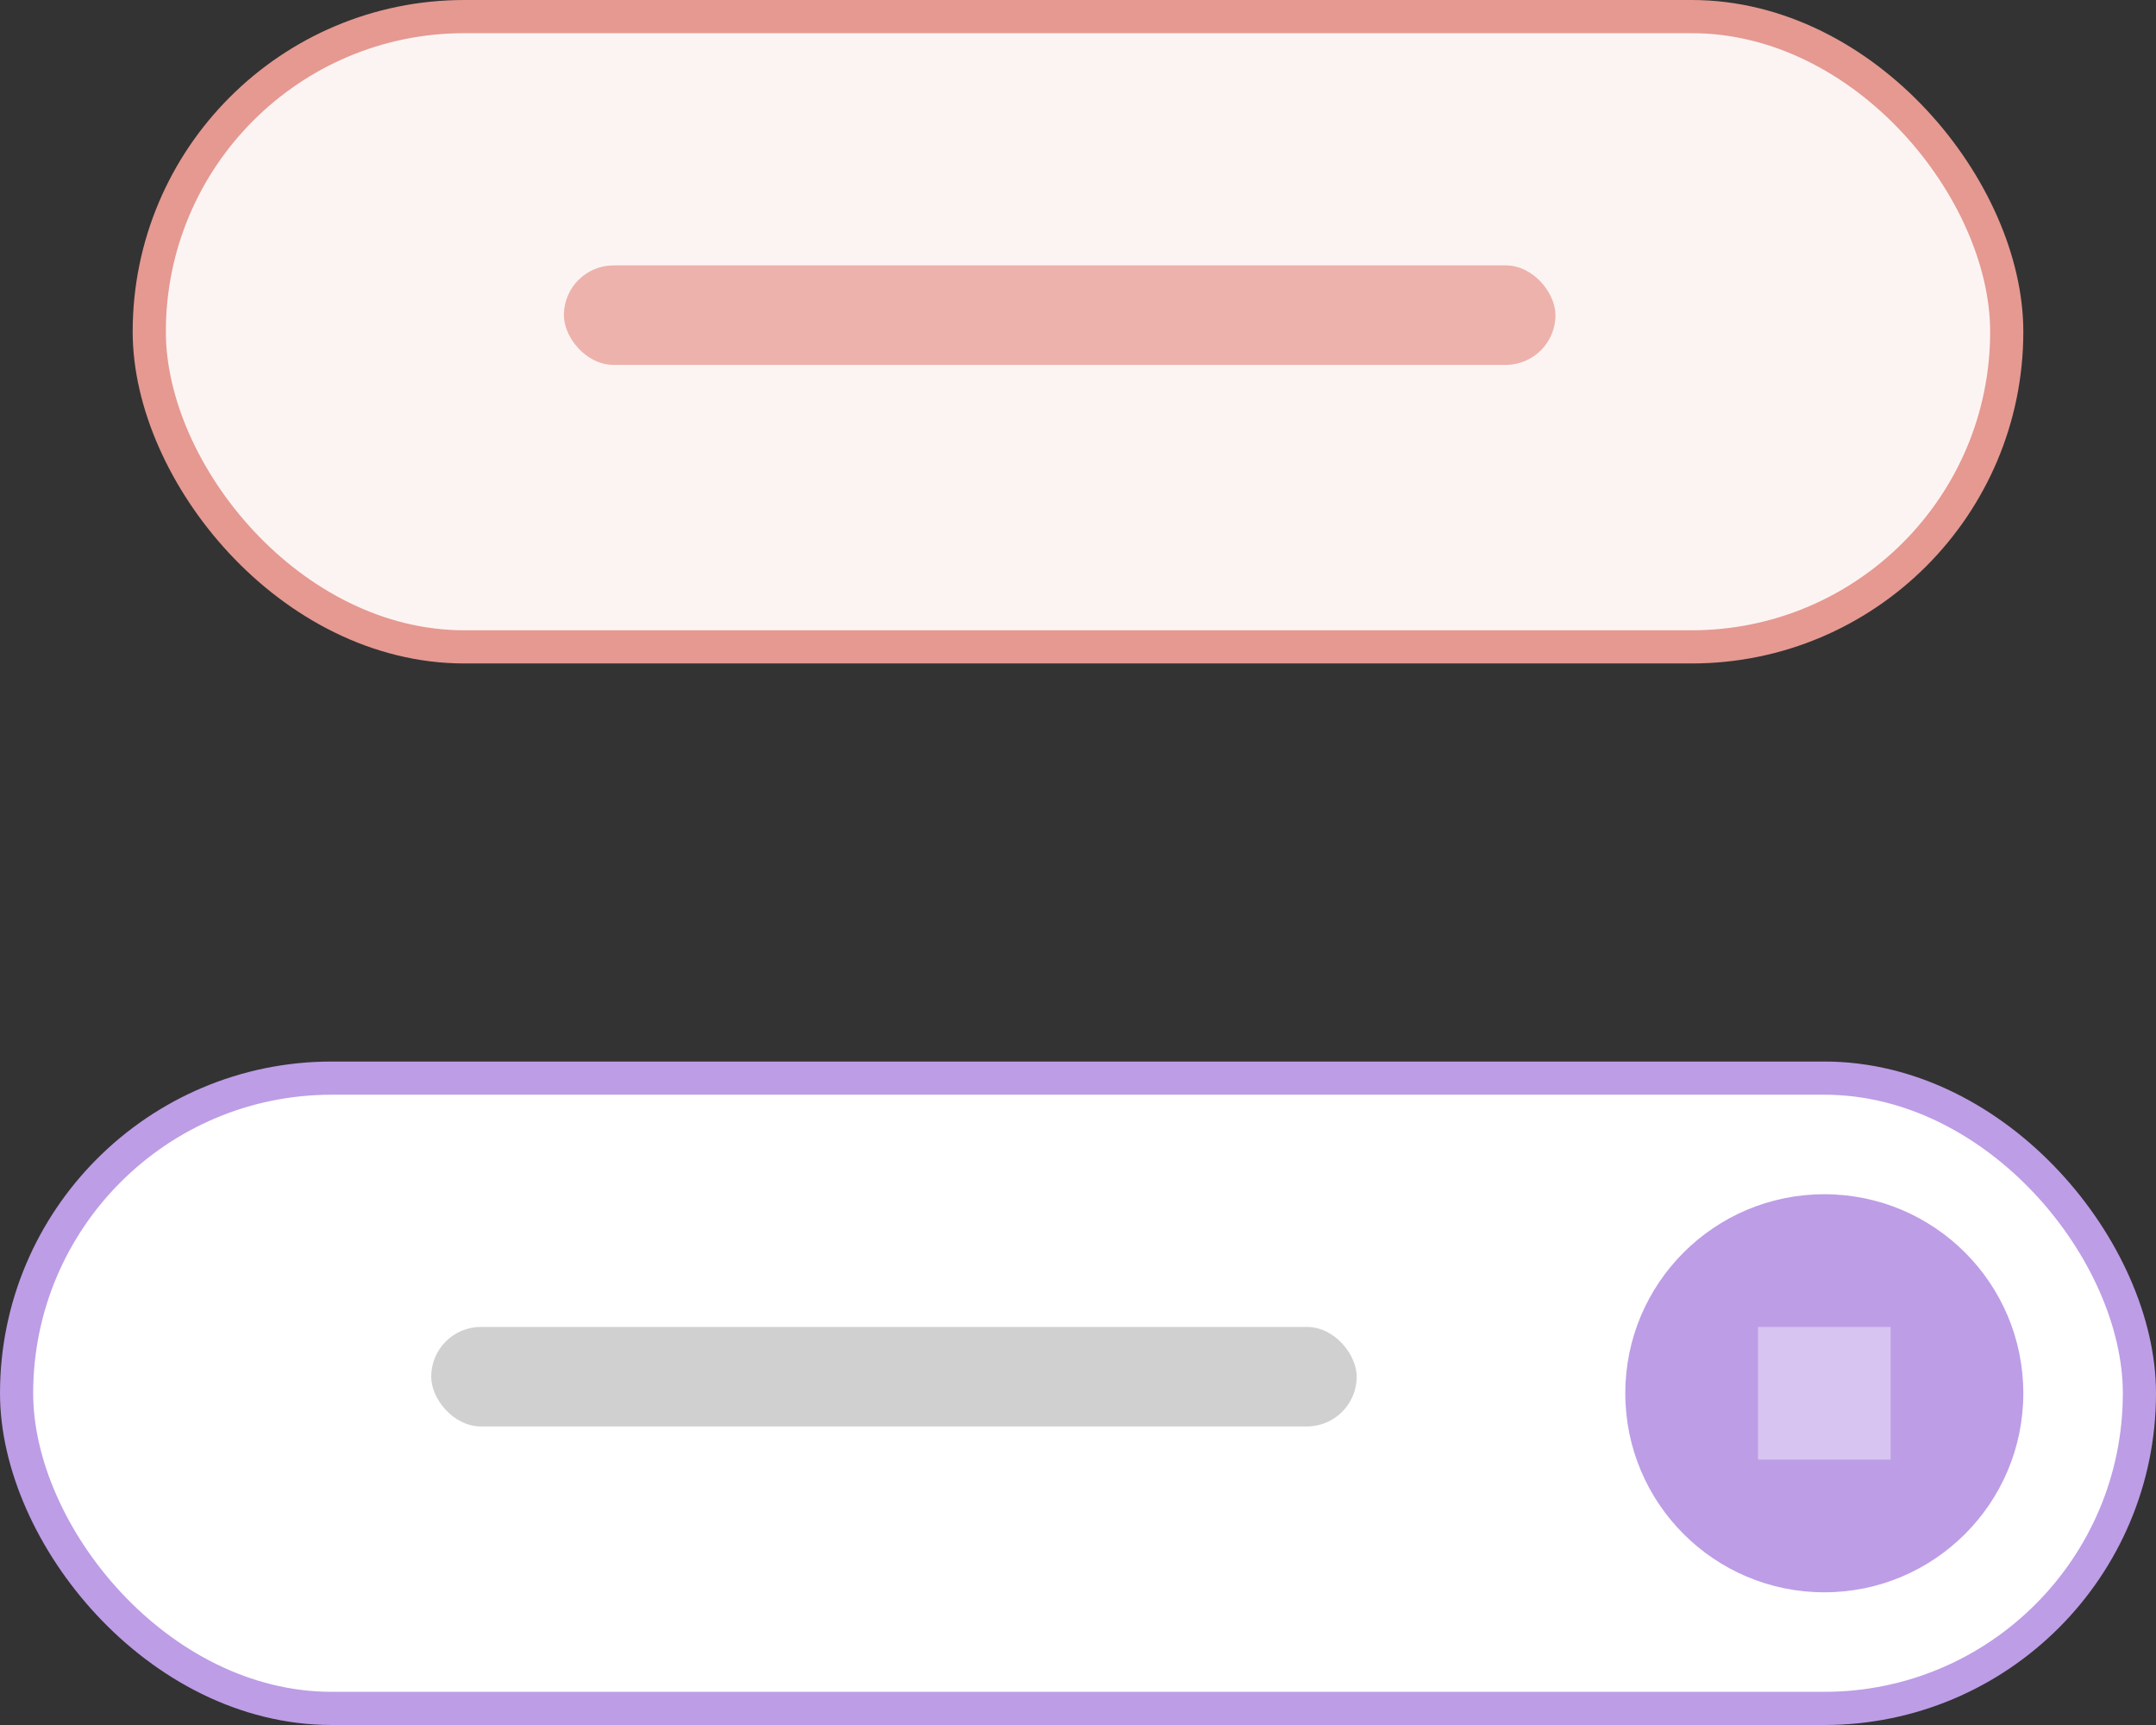 <svg width="65" height="52" viewBox="0 0 65 52" fill="none" xmlns="http://www.w3.org/2000/svg">
<rect x="0" y="0" width="65" height="52" fill="#333333" stroke="none"/>
<rect x="4.5" y="0.5" width="56" height="19" rx="9.5" fill="#FCF4F3" stroke="#E59991"/>
<rect opacity="0.4" x="17" y="8" width="29.895" height="3" rx="1.5" fill="#D85043"/>
<rect x="0.5" y="32.5" width="64" height="19" rx="9.5" fill="white" stroke="#BD9DE6"/>
<rect opacity="0.4" x="13" y="40" width="27.902" height="3" rx="1.5" fill="#898989"/>
<circle cx="55" cy="42" r="6" fill="#BD9DE6"/>
<rect opacity="0.4" x="53" y="40" width="4" height="4" fill="white"/>
</svg>
